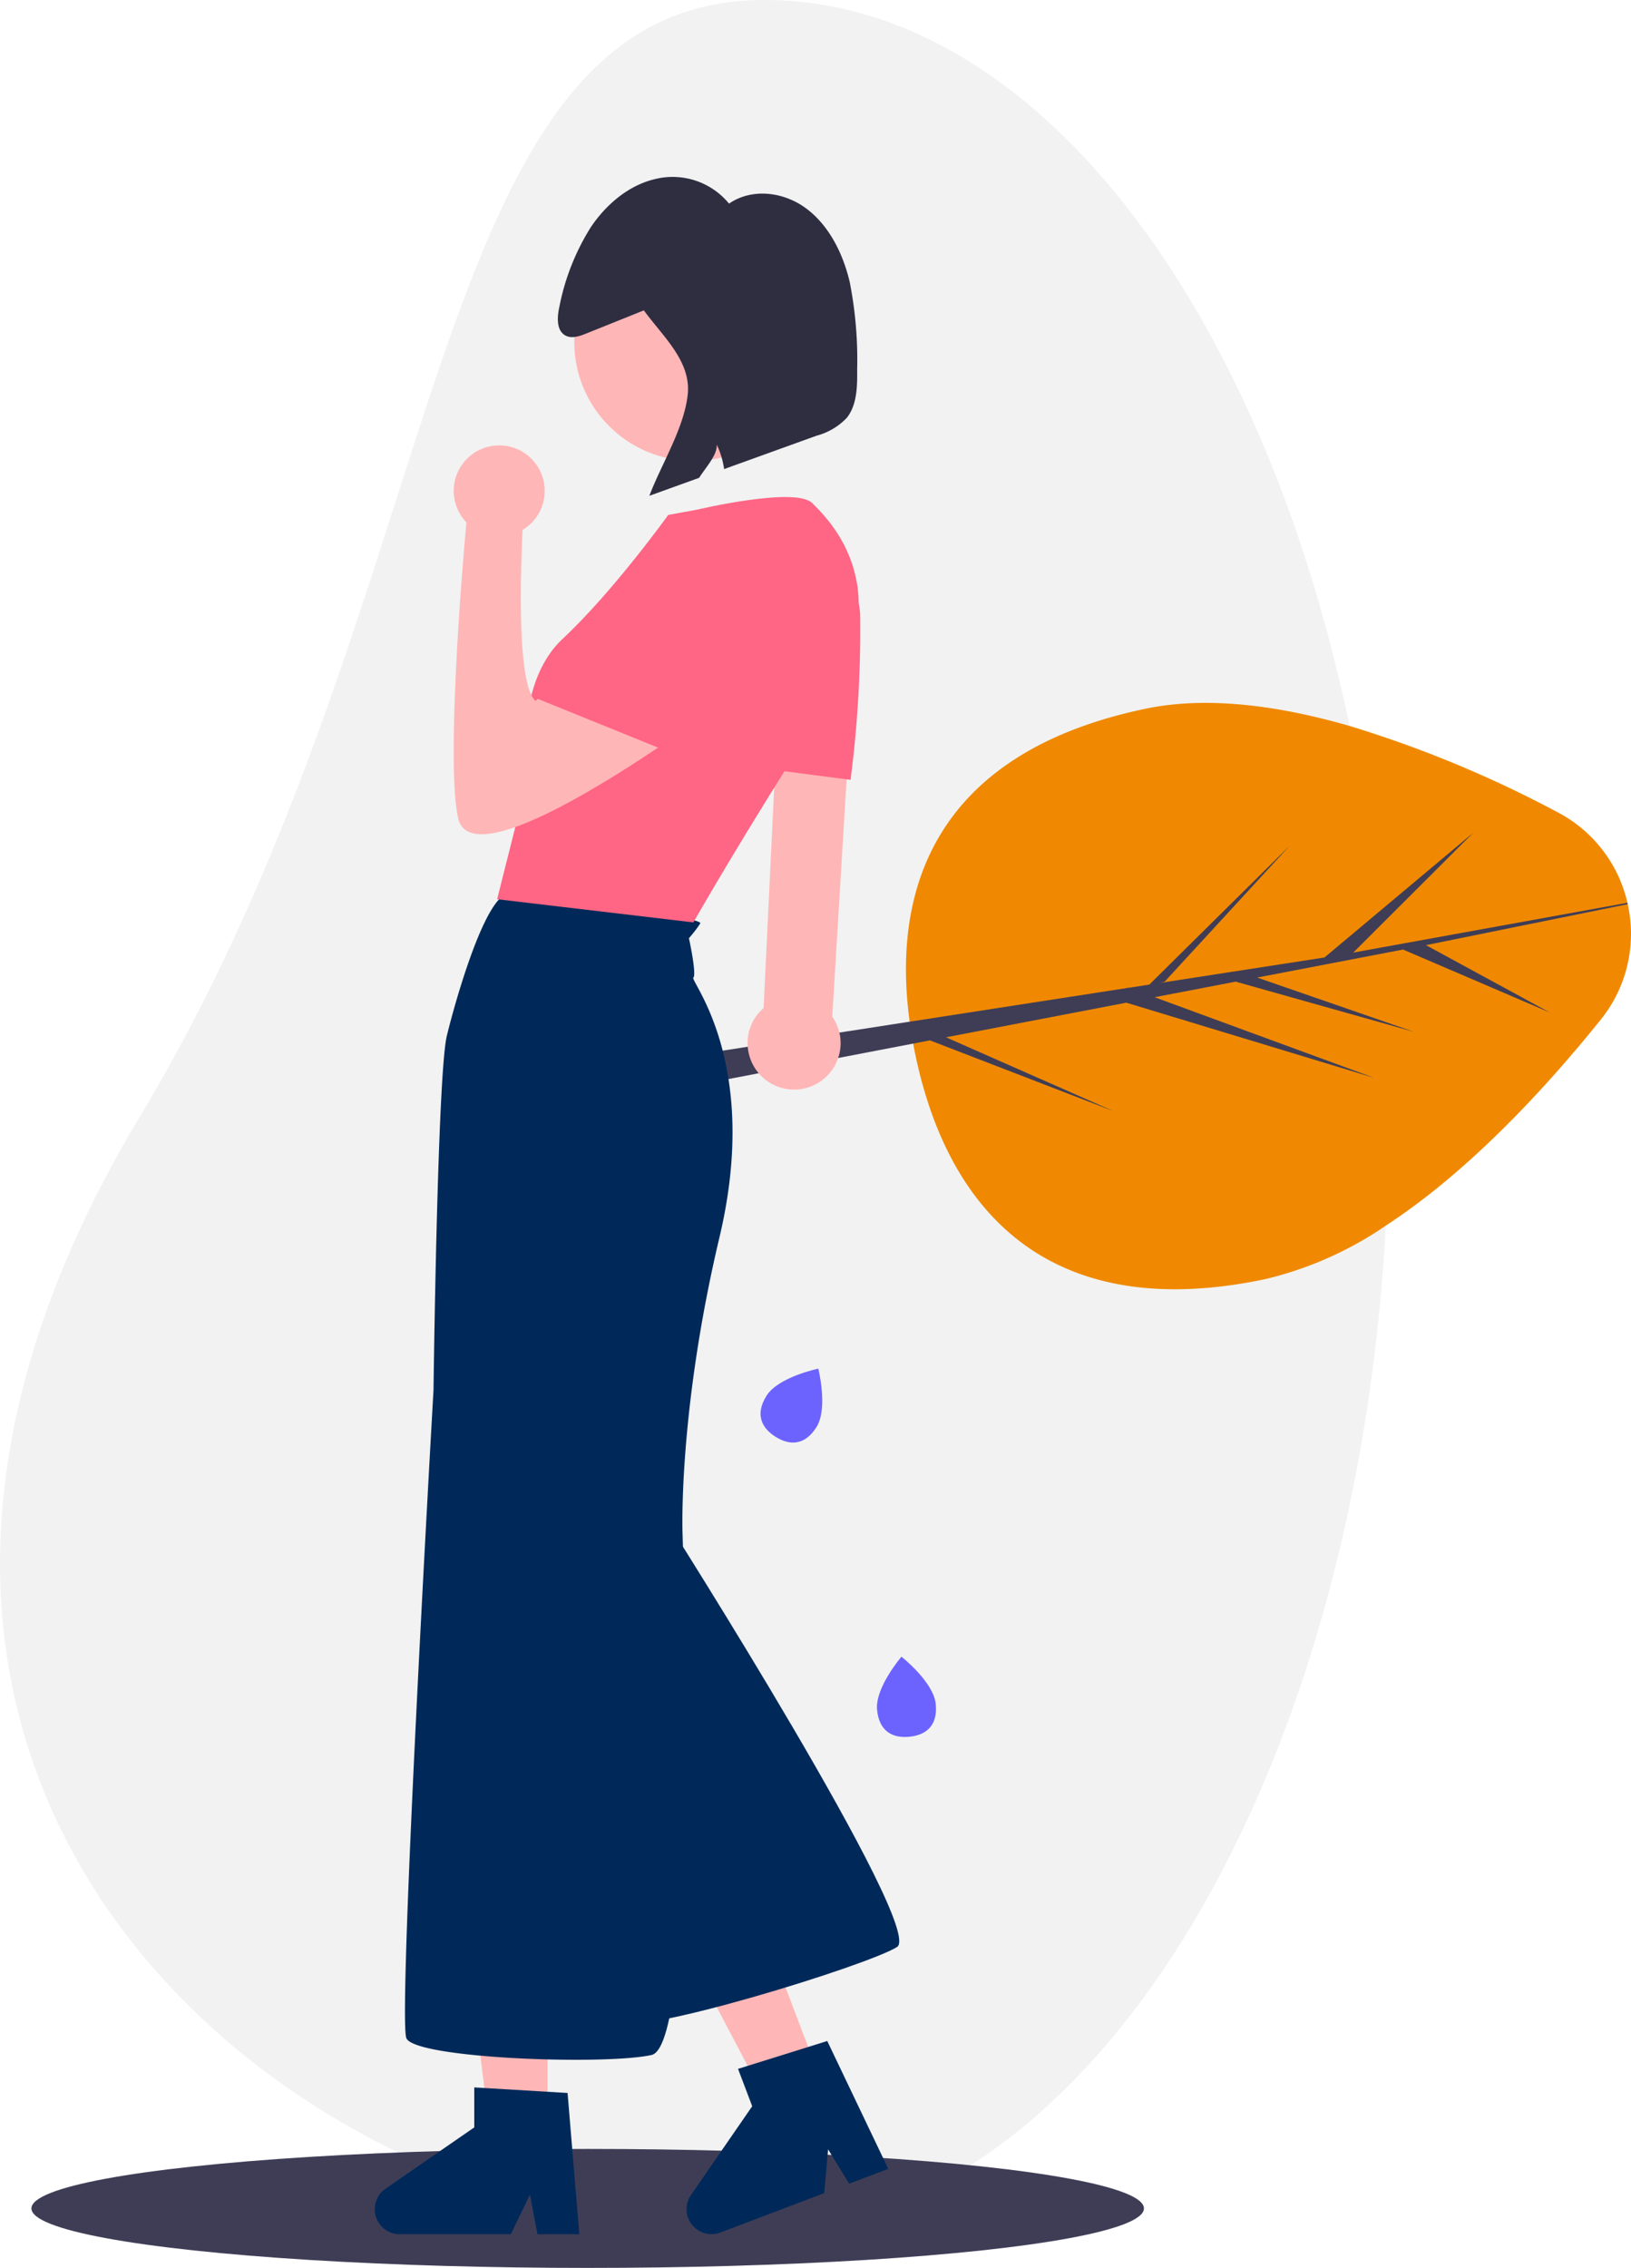 <svg xmlns="http://www.w3.org/2000/svg" width="250.74" height="348.516" viewBox="0 0 250.74 348.516">
  <g id="welcome_img" transform="translate(45.115 -82.245)">
    <path id="Tracé_443" data-name="Tracé 443" d="M922.351,375.191c0,94.755-43.022,169.506-96,171.569-69.092,2.691-159.391-66.2-96-171.569,48.845-81.2,42.982-171.569,96-171.569S922.351,280.436,922.351,375.191Z" transform="translate(-753.959 -121.377)" fill="#f2f2f2"/>
    <path id="Tracé_444" data-name="Tracé 444" d="M1074.594,453.154c-8.573,10.654-20.282,23.31-33.012,31.625a55.482,55.482,0,0,1-18.641,8.25c-33.018,6.9-48.642-10.326-53.7-34.534-.118-.565-.231-1.124-.328-1.683q-.323-1.694-.543-3.367c-3.017-22.175,5.556-41.682,36.261-48.093,9.5-1.985,20.513-.489,31.372,2.646a177.714,177.714,0,0,1,31.921,13.231,20.986,20.986,0,0,1,10.794,13.946c.016.07.032.14.043.21A20.977,20.977,0,0,1,1074.594,453.154Z" transform="translate(-873.641 -214.194)" fill="#f08901"/>
    <path id="Tracé_445" data-name="Tracé 445" d="M1015.2,460.113l-19.228,3.69,19.905,6.89,4.216,1.458-4.206-1.183-23.213-6.535-12.467,2.393,33.738,12.386-38.089-11.547-27.72,5.319,25.751,11.354-28.22-10.88-2.576.495-11.531,2.211v.005l-12.214,2.34-4.647.893-1.845.355-.925-4.432,1.877-.29,3.856-.6,14.091-2.178,10.795-1.673,33.389-5.169.253-.064.054.022,3.152-.49,21.562-21.32-19.212,20.879-.651.177,25.225-3.9,8.293-6.949,14.586-12.225-14.376,14.349-4.082,4.077,4.378-.8,37.778-6.857c.016.07.032.14.043.21l-31.017,6.3,19.039,10.353-22.567-9.676Z" transform="translate(-847.818 -231.335)" fill="#3f3d56"/>
    <path id="Tracé_446" data-name="Tracé 446" d="M939.349,366.585a.079.079,0,0,0-.011-.038,5.666,5.666,0,0,0-1.226-2.372,5.734,5.734,0,0,0-4.066-1.969c-.065,0-.124-.005-.188-.005a5.846,5.846,0,0,0-1.77.258,5.735,5.735,0,0,0-3.985,4.824l-.333,6.933-1.006,21.024-.134,2.716L925,431.824a7.075,7.075,0,0,0-2.436,5.943,7.148,7.148,0,0,0,13.849,1.866c.016-.043.032-.091.048-.134v-.005a7.109,7.109,0,0,0,.194-3.9,7.537,7.537,0,0,0-.559-1.549,7.211,7.211,0,0,0-.543-.9l2.21-36.465L939.1,374.7l.35-5.782.016-.247a5.607,5.607,0,0,0,.043-.9.147.147,0,0,0,0-.048A5.757,5.757,0,0,0,939.349,366.585Z" transform="translate(-852.724 -194.667)" fill="#ffb6b6"/>
    <path id="Tracé_447" data-name="Tracé 447" d="M932.723,370.7a10.3,10.3,0,0,0-.237-2.2c-.043-.229-.1-.46-.166-.686A10.957,10.957,0,0,0,919.81,360c-6.9,1.253-11.01,3.555-12.23,6.841-.861,2.318-.42,5.421.678,8.7v.005a51.223,51.223,0,0,0,3.593,8c.263.479.527.952.79,1.415a97.31,97.31,0,0,0,5.787,8.939l.064.091,1.146.151,1.447.188,9.557,1.242.6.081.032-.264A179.27,179.27,0,0,0,932.723,370.7Z" transform="translate(-845.598 -193.566)" fill="#ff6584"/>
    <ellipse id="Ellipse_96" data-name="Ellipse 96" cx="85.516" cy="9.143" rx="85.516" ry="9.143" transform="translate(-40.284 412.475)" fill="#3f3d56"/>
    <path id="Tracé_448" data-name="Tracé 448" d="M828.9,731.5h-9.074l-4.317-35H828.9Z" transform="translate(-789.831 -323.15)" fill="#ffb6b6"/>
    <path id="Tracé_449" data-name="Tracé 449" d="M847.174,819.673l-.85-10.17-.715-8.605-3.076-.183-9.719-.581-1.549-.091v6.147L826,809.82l-2.775,1.92-5.6,3.867a3.839,3.839,0,0,0,2.184,7h17.076l2.4-4.964.538-1.119.253,1.345v.005l.9,4.733h6.438Z" transform="translate(-803.468 -397.022)" fill="#002959"/>
    <path id="Tracé_450" data-name="Tracé 450" d="M896.532,720.093l-8.485,3.216-16.441-31.2,12.522-4.746Z" transform="translate(-815.758 -318.927)" fill="#ffb6b6"/>
    <path id="Tracé_451" data-name="Tracé 451" d="M935.3,804.762l-8.584-17.98-2.937.92-9.294,2.9-1.484.462,2.178,5.744-9.412,13.639a3.838,3.838,0,0,0,1.743,5.75,3.752,3.752,0,0,0,2.512.1h.016a1.9,1.9,0,0,0,.247-.081l15.968-6.051.522-5.911.075-.818.522.85,2.711,4.426,6.018-2.28Z" transform="translate(-844.654 -390.893)" fill="#002959"/>
    <path id="Tracé_452" data-name="Tracé 452" d="M968.547,684.251c.336,3.4-1.567,4.783-4.058,5.029s-4.629-.741-4.964-4.138,3.749-8.165,3.749-8.165S968.211,680.854,968.547,684.251Z" transform="translate(-869.806 -340.145)" fill="#6c63ff"/>
    <path id="Tracé_453" data-name="Tracé 453" d="M934.837,603.657c-1.813,2.893-4.166,2.825-6.288,1.495s-3.208-3.418-1.394-6.311,7.961-4.165,7.961-4.165S936.65,600.764,934.837,603.657Z" transform="translate(-854.43 -302.109)" fill="#6c63ff"/>
    <path id="Tracé_454" data-name="Tracé 454" d="M887.843,638.427s39.723,62.54,35.326,65.345-40.026,13.8-43.21,11.6-5.761-74.139-5.761-74.139Z" transform="translate(-830.379 -322.329)" fill="#002959"/>
    <path id="Tracé_455" data-name="Tracé 455" d="M840.7,458.881c5.837.227,29.829,3.7,29.3,4.612a19.168,19.168,0,0,1-1.744,2.274s1.213,5.534.682,6.065,10.385,13.039,4.018,39.874-5.685,45.408-5.685,45.408,2.577,78.687-4.776,80.279-36.311.531-37.676-2.577,4.169-99.609,4.169-99.609.606-48.516,2.047-54.429S837.095,458.8,840.7,458.881Z" transform="translate(-807.459 -239.348)" fill="#002959"/>
    <circle id="Ellipse_97" data-name="Ellipse 97" cx="18.269" cy="18.269" r="18.269" transform="translate(43.174 116.538)" fill="#ffb6b6"/>
    <path id="Tracé_456" data-name="Tracé 456" d="M899.382,346.571c2.577,2.577,13.721,13.19,1.592,31.99s-19.861,32.445-19.861,32.445l-30.171-3.563,4.624-18.345s-2.274-14.479,5.458-21.681,16.222-19.027,16.222-19.027l4.379-.8S896.8,343.993,899.382,346.571Z" transform="translate(-819.631 -187.013)" fill="#ff6584"/>
    <path id="Tracé_457" data-name="Tracé 457" d="M884.546,375.207s-42.6,32.824-45.332,21.3c-1.774-7.489.3-35.635,1.469-47.628l8.613.1s-1.819,26.456,1.819,29.489c0,0,13.182-12.729,15.916-12.543S884.546,375.207,884.546,375.207Z" transform="translate(-813.892 -188.51)" fill="#ffb6b6"/>
    <path id="Tracé_458" data-name="Tracé 458" d="M904.279,356.242s-5.785,26.856-22.842,31.252l-19.9-8.068s25.306-26.975,34.023-27.278S904.279,356.242,904.279,356.242Z" transform="translate(-824.529 -190.014)" fill="#ff6584"/>
    <circle id="Ellipse_98" data-name="Ellipse 98" cx="6.992" cy="6.992" r="6.992" transform="translate(24.639 150.69)" fill="#ffb6b6"/>
    <path id="Tracé_459" data-name="Tracé 459" d="M914.314,283.8a61.48,61.48,0,0,0-1.151-13.486c-1.04-4.386-3.174-8.632-6.629-11.233s-8.365-3.228-11.919-.785a11.218,11.218,0,0,0-11.28-3.794c-4.052.922-7.553,3.826-9.974,7.427a35.764,35.764,0,0,0-4.819,12.182c-.344,1.532-.488,3.488.745,4.347.967.673,2.243.258,3.323-.176l8.911-3.579c3,4.106,7.33,7.852,6.734,13.029s-4.057,10.627-5.888,15.466l7.66-2.765c.818-1.365,2.844-3.512,2.7-5.1a12.894,12.894,0,0,1,1.128,3.729c0,.01,0,.021,0,.032l14.211-5.129a9.961,9.961,0,0,0,4.635-2.726C914.292,289.274,914.345,286.411,914.314,283.8Z" transform="translate(-827.654 -144.761)" fill="#2f2e41"/>
  </g>
</svg>
